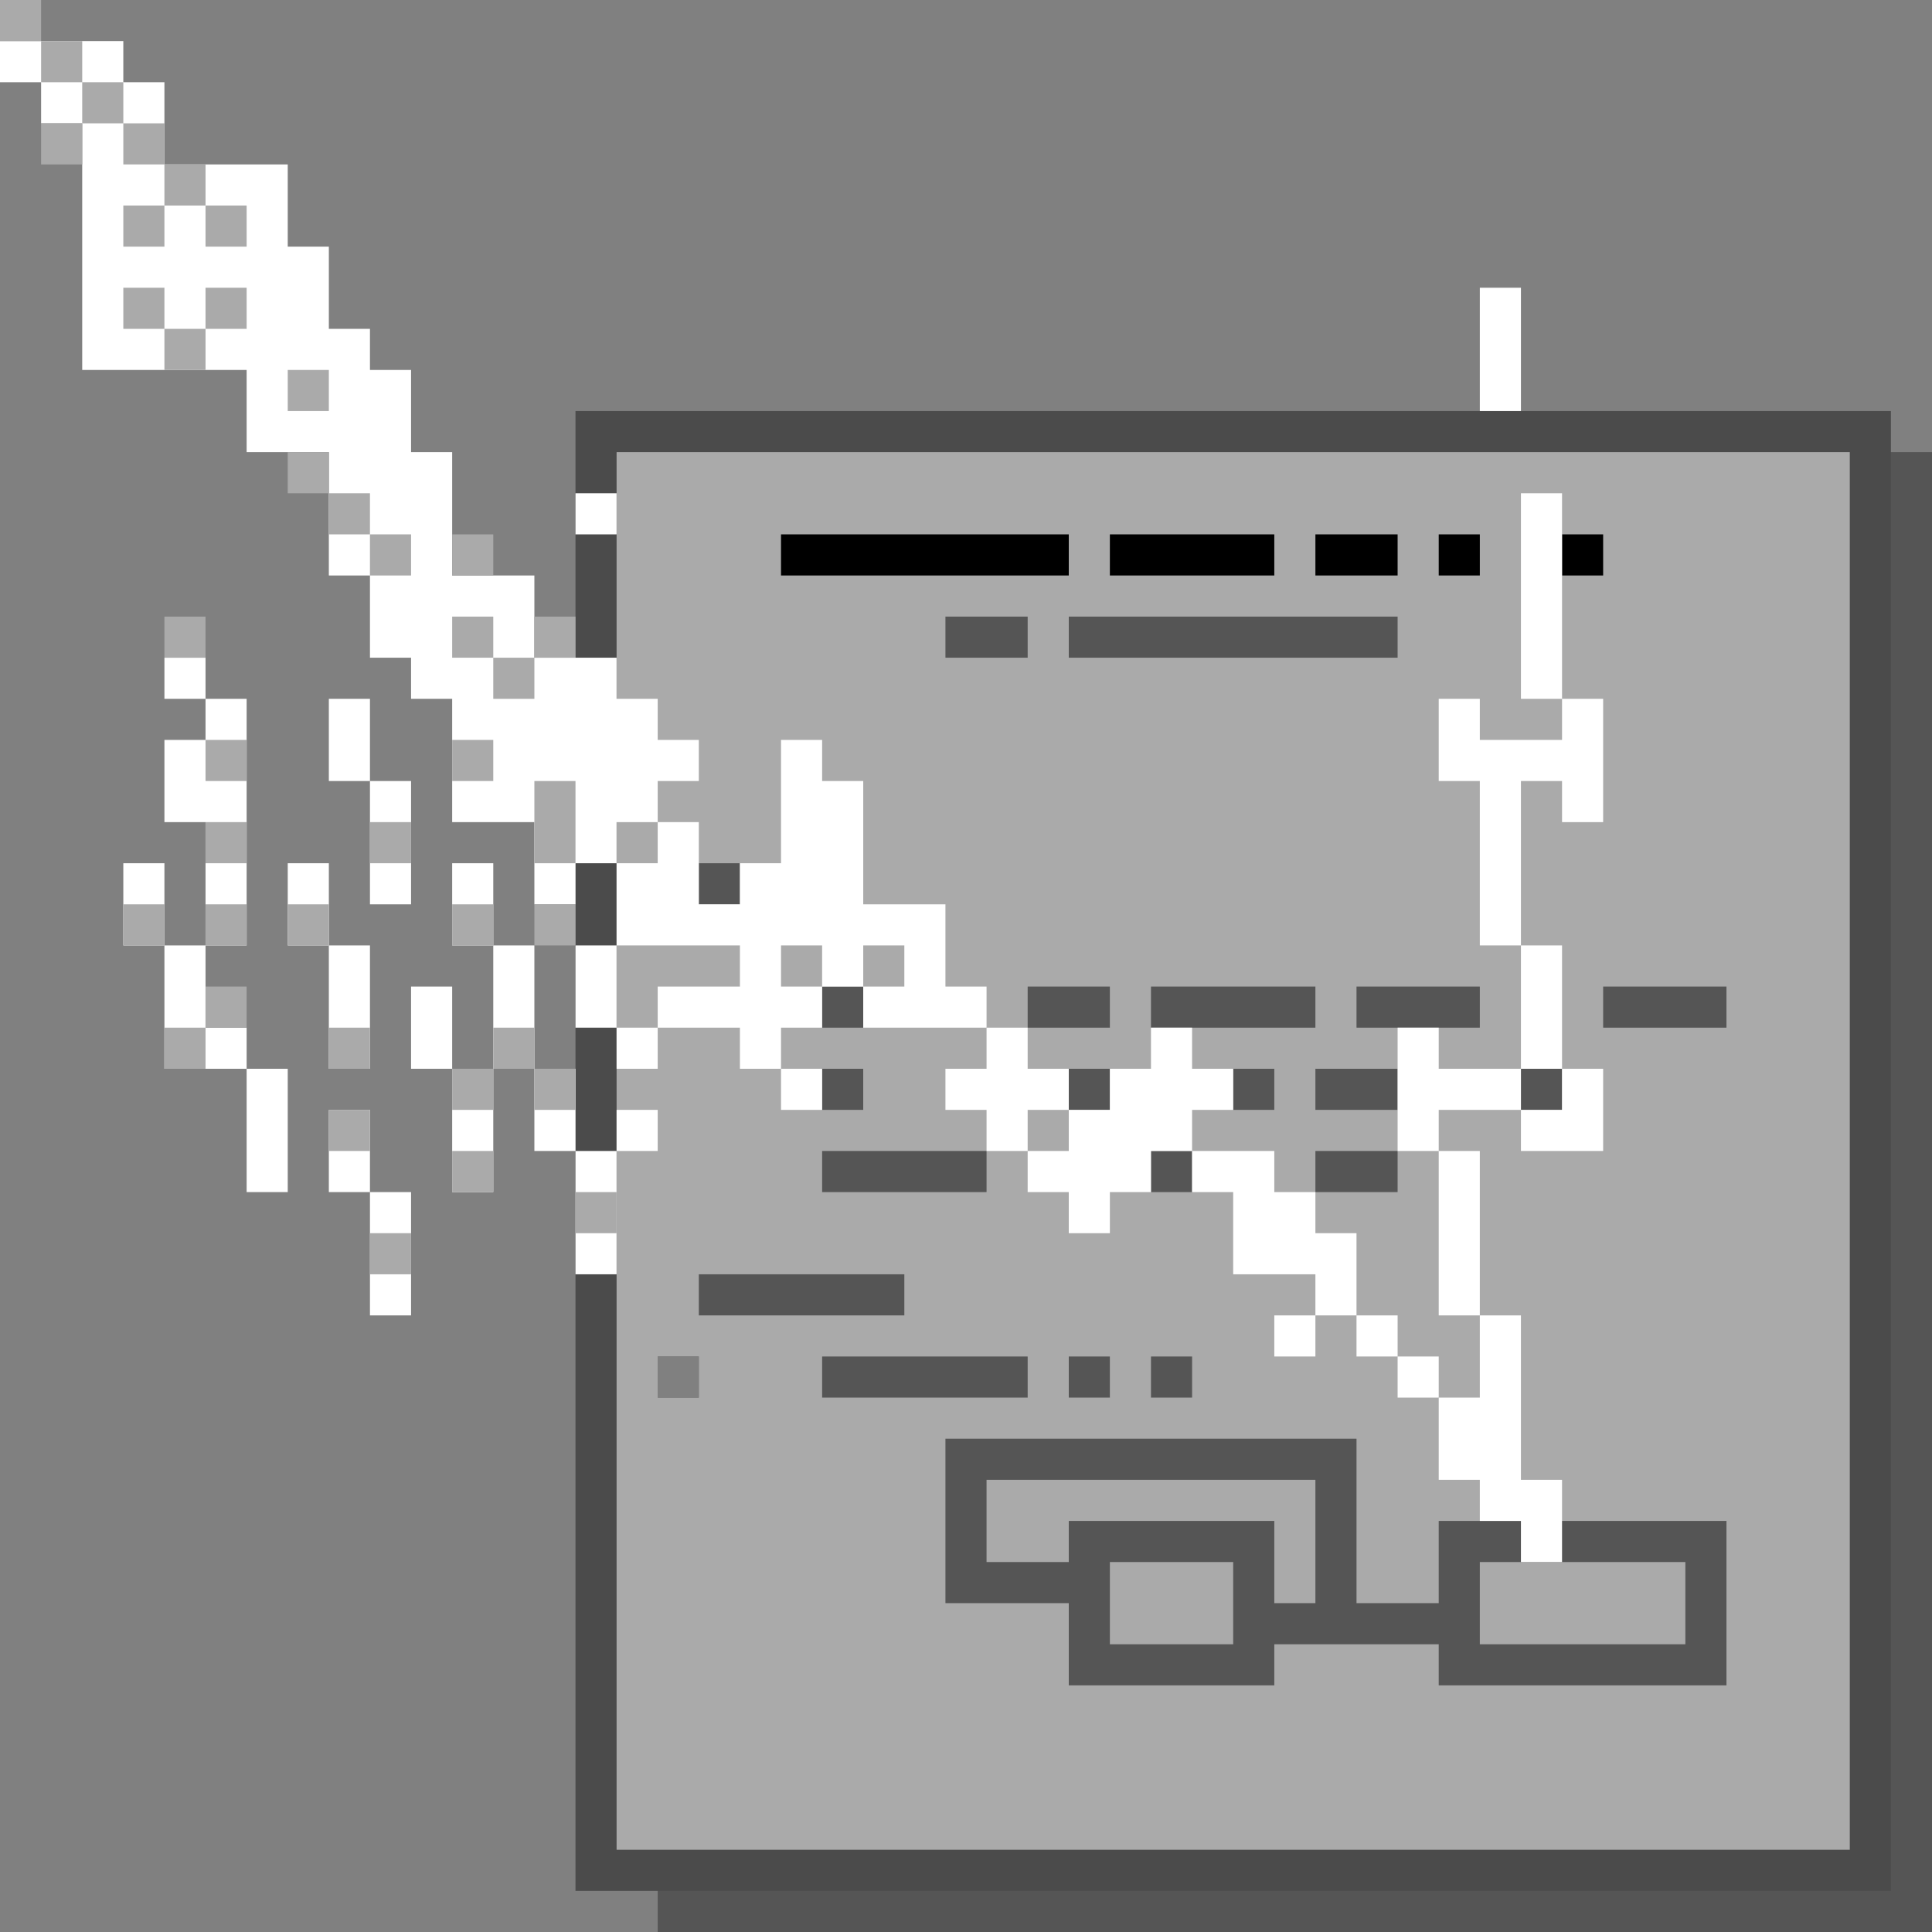 <svg xmlns="http://www.w3.org/2000/svg" viewBox="0 0 47 47">
	<rect x="0" y="0" width="47" height="47" fill="#808080" stroke="none"/>
	<style>
		.shadow { fill: #4b4b4b; }
		.border { fill: #555555; }
		.page { fill: #aaaaaa; }
		.black { fill: #000; }
		.white { fill: #FFF; }
	</style>
	<g name="base">
		<path fill-rule="evenodd" fill="#555" d="M 16,11 L 47,11 L 47,47 L 16,47 M 16,33 L 17,33 L 17,34 L 16,34" />
		<path fill-rule="evenodd" fill="#4b4b4b" d="M 14,10 L 46,10 L 46,46 L 14,46 M 16,33 L 17,33 L 17,34 L 16,34" />
		<path fill-rule="evenodd" fill="#AAA" d="M 15,11 L 45,11 L 45,45 L 15,45 M 16,33 L 17,33 L 17,34 L 16,34" />
	</g>
	<g name="text">
		<polygon fill="black" points="19,13 26,13 26,14 27,14 27,13 31,13 31,14 32,14 32,13 34,13 34,14 35,14 35,13 36,13 36,14 38,14 38,13 39,13 39,14 19,14"/>
		<polygon fill="#555" points="23,15 25,15 25,16 26,16 26,15 34,15 34,16 23,16" />
		<rect fill="#555" x="17" y="21" width="1" height="1" />
		<polygon fill="#555" points="20,24 21,24 21,25 25,25 25,24 27,24 27,25 28,25 28,24 32,24 32,25 33,25 33,24 36,24 36,25 39,25 39,24 42,24 42,25 20,25" />
		<polygon fill="#555" points="20,26 21,26 21,27 26,27 26,26 27,26 27,27 30,27 30,26 31,26 31,27 32,27 32,26 34,26 34,27 37,27 37,26 38,26 38,27 20,27" />
		<polygon fill="#555" points="20,28 24,28 24,29 28,29 28,28 29,28 29,29 32,29 32,28 34,28 34,29, 20,29" />
		<rect fill="#555" x="17" y="31" width="5" height="1" />
		<polygon fill="#555" points="20,33 25,33 25,34 26,34 26,33 27,33 27,34 28,34 28,33 29,33 29,34 20,34" />
		<polygon fill="#555" points="23,35 33,35 33,39 35,39 35,37 42,37 42,41 35,41 35,40 31,40 31,41 26,41 26,39 23,39" />
		<polygon fill="#AAA" points="24,36 32,36 32,39 31,39 31,37 26,37 26,38 24,38" />
		<rect fill="#AAA" x="27" y="38" width="3" height="2" />
		<rect fill="#AAA" x="36" y="38" width="5" height="2" />
	</g>
	<g name="spray1">
		<polygon fill="#FFF" points="37,38 38,38 38,36 37,36 37,32 35,32 35,27 38,27 38,23 36,23 36,19 35,19 35,17 36,17 36,18 38,18 38,12 37,12 37,17 39,17 39,20 38,20 38,19 37,19 37,26 39,26 39,28 37,28 37,26 35,26 35,25 34,25 34,28 36,28 36,34 35,34 35,36 36,36 36,37 37,37" />
		<rect fill="#FFF" x="36" y="7" width="1" height="3" />
		<polygon fill="#FFF" points="35,34 34,34 34,32 31,32 31,33 32,33 32,31 30,31 30,29 29,29 29,27 30,27 30,26 29,26 29,25 28,25 28,26 27,26 27,27 26,27 26,28 25,28 25,29 26,29 26,30 27,30 27,29 28,29 28,28 31,28 31,29 32,29 32,30 33,30 33,33 35,33" />
		<polygon fill="#FFF" points="25,28 25,27 26,27 26,26 25,26 25,25 24,25 24,26 23,26 23,27 24,27 24,28" />
		<polygon fill="#FFF" points="24,25 24,24 23,24 23,22 21,22 21,19 20,19 20,18 19,18 19,21 18,21 18,22 17,22 17,20 15,20 15,21 14,21 14,22 13,22 13,20 11,20 11,17 10,17 10,16 9,16 9,14 8,14 8,11 6,11 6,9 2,9 2,3 1,3 1,2 0,2 0,1 3,1 3,2 4,2 4,4 7,4 7,6 8,6 8,8 9,8 9,9 10,9 10,11 11,11 11,14 13,14 13,16 15,16 15,17 16,17 16,18 17,18 17,19 16,19 16,21 15,21 15,25 14,25 14,23 18,23 18,24 16,24 16,26 15,26 15,25 18,25 18,26 20,26 20,27 19,27 19,25 20,25 20,24 19,24 19,23 20,23 20,24 21,24 21,23 22,23 22,24 21,24 21,25" />
		<rect x="14" y="12" fill="#FFF" width="1" height="1" />
		<polygon fill="#AAA" points="0,0 1,0 1,2 3,2 3,4 5,4 5,6 6,6 6,5 3,5 3,6 4,6 4,3 1,3 1,4 2,4 2,1 0,1" />
		<polygon fill="#AAA" points="3,8 3,7 4,7 4,9 5,9 5,7 6,7 6,8" />
		<rect x="7" y="9" fill="#AAA" width="1" height="1" />
		<polygon fill="#AAA" points="7,11 8,11 8,13 10,13 10,14 9,14 9,12 7,12" />
		<rect x="11" y="13" fill="#AAA" width="1" height="1" />
		<polygon fill="#AAA" points="11,15 11,16 14,16 14,15 13,15 13,17 12,17 12,15" />
		<rect x="11" y="18" fill="#AAA" width="1" height="1" />
		<rect x="13" y="19" fill="#AAA" width="1" height="2" />
		<rect x="13" y="22" fill="#AAA" width="1" height="1" />
		<polygon fill="#FFF" points="4,16 5,16 5,18 4,18 4,20 5,20 5,25 6,25 6,29 7,29 7,26 4,26 4,23 3,23 3,21 4,21 4,23 6,23 6,17 4,17" />
		<rect x="4" y="15" fill="#AAA" width="1" height="1" />
		<rect x="5" y="18" fill="#AAA" width="1" height="1" />
		<rect x="5" y="20" fill="#AAA" width="1" height="1" />
		<rect x="5" y="22" fill="#AAA" width="1" height="1" />
		<rect x="5" y="24" fill="#AAA" width="1" height="1" />
		<rect x="4" y="25" fill="#AAA" width="1" height="1" />
		<rect x="3" y="22" fill="#AAA" width="1" height="1" />
		<polygon fill="#FFF" points="7,21 8,21 8,26 9,26 9,23 7,23" />
		<polygon fill="#FFF" points="8,27 9,27 9,32 10,32 10,29 8,29" />
		<polygon fill="#FFF" points="10,24 11,24 11,29 12,29 12,26 10,26" />
		<polygon fill="#FFF" points="11,21 12,21 12,26 13,26 13,23 11,23" />
		<polygon fill="#FFF" points="8,17 9,17 9,22 10,22 10,19 8,19" />
		<polygon fill="#FFF" points="13,26 14,26 14,31 15,31 15,28 13,28" />
		<rect x="15" y="27" width="1" height="1" fill="#FFF" />
		<rect x="9" y="20" fill="#AAA" width="1" height="1" />
		<rect x="7" y="22" fill="#AAA" width="1" height="1" />
		<rect x="11" y="22" fill="#AAA" width="1" height="1" />
		<rect x="8" y="25" fill="#AAA" width="1" height="1" />
		<rect x="12" y="25" fill="#AAA" width="1" height="1" />
		<rect x="11" y="26" fill="#AAA" width="1" height="1" />
		<rect x="13" y="26" fill="#AAA" width="1" height="1" />
		<rect x="8" y="27" fill="#AAA" width="1" height="1" />
		<rect x="11" y="28" fill="#AAA" width="1" height="1" />
		<rect x="14" y="29" fill="#AAA" width="1" height="1" />
		<rect x="9" y="30" fill="#AAA" width="1" height="1" />
	</g>
</svg>
